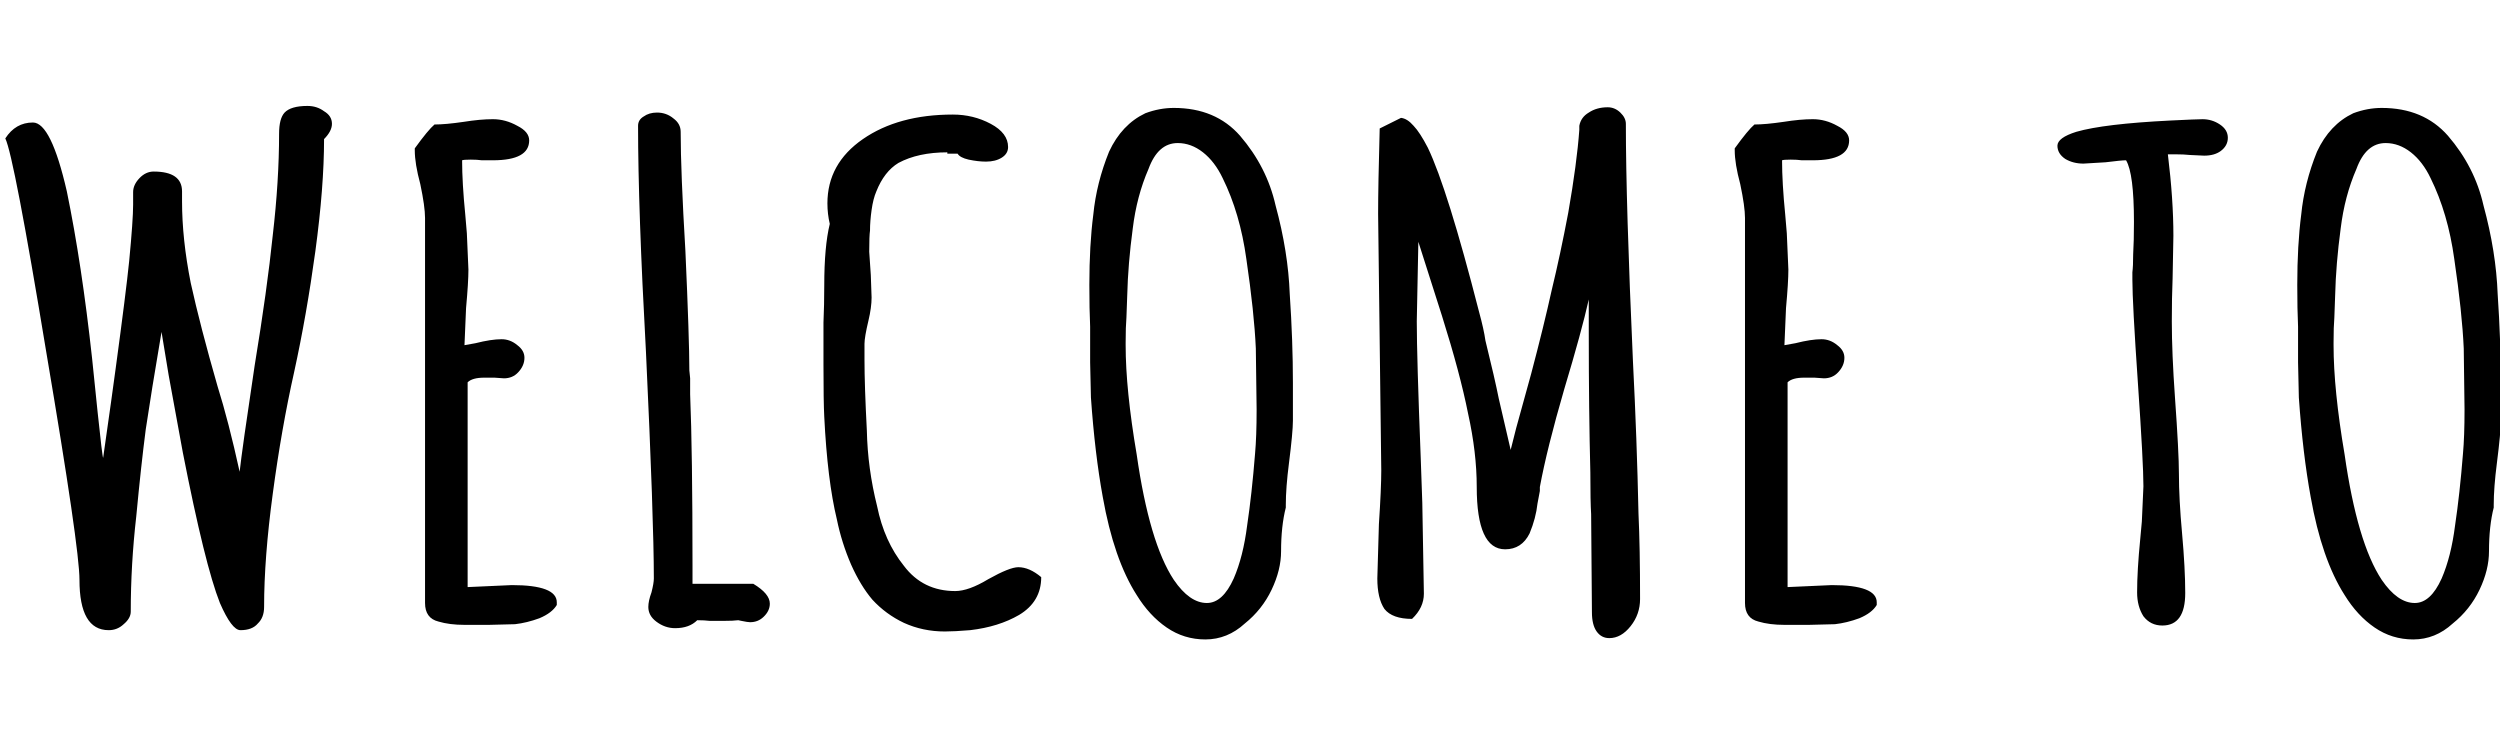 <?xml version="1.0" encoding="UTF-8" standalone="no"?>
<svg
   inkscape:version="1.3.2 (091e20e, 2023-11-25, custom)"
   sodipodi:docname="welcome 1 en.svg"
   id="svg74"
   version="1.1"
   overflow="hidden"
   height="782.23"
   width="2623.67"
   xmlns:inkscape="http://www.inkscape.org/namespaces/inkscape"
   xmlns:sodipodi="http://sodipodi.sourceforge.net/DTD/sodipodi-0.dtd"
   xmlns="http://www.w3.org/2000/svg"
   xmlns:svg="http://www.w3.org/2000/svg"
   xmlns:rdf="http://www.w3.org/1999/02/22-rdf-syntax-ns#"
   xmlns:cc="http://creativecommons.org/ns#"
   xmlns:dc="http://purl.org/dc/elements/1.1/">
  <sodipodi:namedview
     inkscape:current-layer="svg74"
     inkscape:window-maximized="1"
     inkscape:window-y="-9"
     inkscape:window-x="-9"
     inkscape:cy="651.41776"
     inkscape:cx="922.48702"
     inkscape:zoom="0.35230848"
     fit-margin-bottom="130"
     fit-margin-top="130"
     fit-margin-right="0"
     fit-margin-left="0"
     lock-margins="false"
     showgrid="false"
     id="namedview76"
     inkscape:window-height="1051"
     inkscape:window-width="1920"
     inkscape:pageshadow="2"
     inkscape:pageopacity="0"
     guidetolerance="10"
     gridtolerance="10"
     objecttolerance="10"
     borderopacity="1"
     bordercolor="#666666"
     pagecolor="#ffffff"
     inkscape:showpageshadow="2"
     inkscape:pagecheckerboard="0"
     inkscape:deskcolor="#d1d1d1" />
  <defs
     id="defs48">
    <rect
       x="178.821"
       y="244.104"
       width="2001.087"
       height="513.754"
       id="rect1" />
    <clipPath
       id="clip0">
      <rect
         id="rect45"
         height="44"
         width="213"
         y="148"
         x="613" />
    </clipPath>
  </defs>
  <path
     style="font-weight:bold;font-size:40px;line-height:1.25;font-family:'Amatic SC';-inkscape-font-specification:'Amatic SC, Bold';white-space:pre"
     d="m 185.22,281.892 q -1.48,0 -1.48,-3.04 0,-1.92 -1.68,-13.72 -1.64,-11.84 -2.08,-12.92 0.52,-0.96 1.4,-0.96 0.92,0 1.72,4.16 0.76,4.4 1.28,10.08 l 0.28,3.24 q 0.24,2.72 0.28,2.76 l 0.4,-3.36 0.24,-2.08 q 0.52,-4.56 0.68,-6.44 0.2,-2.48 0.2,-3.4 v -0.76 q 0,-0.44 0.32,-0.84 0.32,-0.4 0.72,-0.4 1.44,0 1.44,1.2 v 0.6 q 0,2.28 0.44,4.92 0.48,2.6 1.36,6.24 0.56,2.12 1.12,5.16 0.12,-1.32 0.76,-6.4 0.64,-4.64 0.92,-7.88 0.32,-3.28 0.32,-6.12 0,-0.92 0.28,-1.28 0.32,-0.4 1.16,-0.4 0.48,0 0.84,0.32 0.4,0.28 0.4,0.76 0,0.44 -0.4,0.92 0,2.88 -0.44,6.76 -0.44,3.84 -1.08,7.32 -0.64,3.4 -1.08,7.32 -0.44,3.88 -0.44,6.84 0,0.64 -0.32,1 -0.28,0.4 -0.88,0.4 -0.44,0 -1.04,-1.64 -0.76,-2.28 -1.88,-9.08 l -0.72,-4.68 -0.36,-2.6 q -0.52,3.64 -0.8,5.88 -0.24,2.2 -0.48,5.24 -0.28,2.92 -0.28,5.76 0,0.4 -0.36,0.76 -0.32,0.36 -0.76,0.36 z m 18.04,-0.32 q -0.76,0 -1.32,-0.2 -0.68,-0.2 -0.68,-1.12 v -23.24 q 0,-0.68 -0.24,-2.04 -0.28,-1.24 -0.28,-2.04 v -0.12 q 0.68,-1.12 1,-1.44 0.56,0 1.48,-0.16 0.84,-0.16 1.48,-0.16 0.64,0 1.24,0.4 0.6,0.36 0.6,0.88 0,1.2 -1.84,1.2 h -0.56 q -0.24,-0.04 -0.56,-0.04 -0.36,0 -0.44,0.04 0,1.36 0.16,3.28 l 0.08,1.12 0.08,2.2 q 0,0.76 -0.12,2.32 l -0.08,2.24 0.56,-0.12 q 0.8,-0.24 1.32,-0.24 0.44,0 0.8,0.36 0.36,0.32 0.36,0.76 0,0.48 -0.32,0.88 -0.28,0.36 -0.72,0.36 l -0.48,-0.04 h -0.52 q -0.6,0 -0.84,0.28 v 12.36 l 2.24,-0.12 q 2.28,0 2.28,1.04 v 0.16 q -0.24,0.48 -0.88,0.8 -0.64,0.28 -1.24,0.36 l -1.32,0.04 z m 10.68,0.2 q -0.52,0 -0.96,-0.4 -0.4,-0.36 -0.4,-0.88 0,-0.36 0.16,-0.88 0.12,-0.56 0.12,-0.84 0,-3.56 -0.4,-13.68 -0.4,-8.64 -0.4,-13.64 0,-0.36 0.28,-0.56 0.28,-0.24 0.68,-0.24 0.48,0 0.84,0.36 0.36,0.32 0.36,0.8 0,2.4 0.24,7.2 0.2,5.32 0.2,7.2 l 0.04,0.48 v 0.48 0.28 0.2 q 0.12,3.48 0.12,10.4 v 1.04 h 3.08 q 0.84,0.6 0.84,1.2 0,0.44 -0.32,0.8 -0.28,0.32 -0.68,0.32 -0.12,0 -0.44,-0.08 l -0.16,-0.04 q -0.24,0.04 -0.76,0.04 h -0.68 q -0.28,-0.04 -0.64,-0.04 -0.4,0.48 -1.12,0.48 z m 13.68,0.2 q -1.12,0 -2.08,-0.52 -0.92,-0.52 -1.6,-1.4 -0.6,-0.84 -1.08,-2.12 -0.48,-1.32 -0.72,-2.72 -0.48,-2.36 -0.64,-6.2 -0.04,-0.92 -0.04,-3.16 v -2.52 q 0.04,-1.08 0.04,-2.24 0,-2.36 0.28,-3.72 -0.12,-0.6 -0.12,-1.24 0,-2.4 1.8,-3.88 1.8,-1.48 4.56,-1.48 1.04,0 1.92,0.56 0.88,0.56 0.88,1.4 0,0.4 -0.32,0.64 -0.32,0.24 -0.8,0.24 -0.4,0 -0.88,-0.12 -0.44,-0.12 -0.56,-0.36 h -0.52 v -0.08 q -1.48,0 -2.48,0.64 -0.72,0.52 -1.12,1.72 -0.16,0.44 -0.24,1.12 -0.08,0.68 -0.08,1.24 -0.04,0.32 -0.04,1.28 l 0.08,1.4 0.04,1.36 q 0,0.6 -0.16,1.4 -0.2,1 -0.2,1.4 v 0.96 q 0,1.56 0.12,4.28 0.04,2.28 0.52,4.56 0.36,2.12 1.36,3.6 0.96,1.52 2.6,1.52 0.68,0 1.68,-0.72 1.08,-0.72 1.52,-0.72 0.56,0 1.16,0.6 0,1.48 -1.12,2.28 -1.04,0.72 -2.48,0.92 -0.8,0.08 -1.28,0.08 z m 13.2,0.48 q -1.08,0 -1.96,-0.72 -0.88,-0.72 -1.52,-1.96 -1.16,-2.16 -1.72,-5.92 -0.4,-2.6 -0.6,-6 l -0.04,-2.12 v -2.16 q -0.04,-1.04 -0.04,-2.52 0,-2.4 0.2,-4.24 0.16,-1.92 0.8,-3.8 0.64,-1.64 1.84,-2.32 0.72,-0.32 1.44,-0.32 2.12,0 3.36,1.68 1.36,1.88 1.8,4.2 0.64,2.8 0.72,5.36 0.16,2.84 0.16,5.36 v 2.28 q 0,0.68 -0.2,2.56 -0.16,1.48 -0.16,2.52 v 0.16 q -0.24,1.12 -0.24,2.64 0,1.12 -0.48,2.32 -0.48,1.2 -1.36,2.04 -0.88,0.96 -2,0.96 z m 0.08,-2.2 q 0.8,0 1.36,-1.48 0.48,-1.32 0.68,-3.2 0.24,-1.92 0.4,-4.32 0.08,-1.04 0.08,-2.68 l -0.04,-3.68 q -0.08,-2.16 -0.48,-5.4 -0.32,-2.76 -1.2,-4.88 -0.4,-1 -1,-1.56 -0.6,-0.56 -1.28,-0.56 -1,0 -1.48,1.56 -0.6,1.64 -0.8,3.6 -0.24,2.12 -0.28,4.04 l -0.04,1.32 q -0.04,0.56 -0.04,1.52 v 0.16 q 0,2.68 0.56,6.6 0.64,5.32 1.88,7.56 0.8,1.4 1.68,1.4 z m 20.4,2.12 q -0.4,0 -0.64,-0.4 -0.24,-0.4 -0.24,-1.16 l -0.04,-5.92 q -0.04,-0.76 -0.04,-2.52 -0.08,-3.72 -0.08,-8.4 v -2.04 q -0.36,1.92 -1.24,5.4 -0.88,3.6 -1.24,5.92 v 0.24 l -0.12,0.76 q -0.08,0.88 -0.4,1.8 -0.4,0.96 -1.24,0.96 -1.44,0 -1.44,-3.76 0,-2.08 -0.44,-4.44 -0.4,-2.4 -1.32,-5.88 l -1.2,-4.48 -0.08,4.8 q 0,2.16 0.2,8.24 l 0.08,2.72 0.08,5.48 q 0,0.84 -0.6,1.52 -1,0 -1.4,-0.6 -0.36,-0.64 -0.36,-1.84 l 0.08,-3.28 q 0.12,-2.16 0.12,-3.24 l -0.08,-7.72 -0.08,-7.76 q 0,-1.72 0.08,-5.16 l 1.08,-0.64 q 0.32,0.04 0.64,0.48 0.32,0.4 0.72,1.32 1,2.48 2.6,9.92 0.24,1.04 0.32,1.72 0.48,2.32 0.68,3.52 l 0.6,3.08 0.28,-1.32 0.76,-3.28 q 0.64,-2.88 1.04,-5.04 0.44,-2.16 0.84,-4.68 0.44,-3 0.56,-5 v -0.24 q 0.08,-0.52 0.48,-0.8 0.4,-0.32 0.96,-0.32 0.36,0 0.64,0.32 0.28,0.32 0.28,0.68 0,4.8 0.36,14.36 0.2,4.68 0.28,9.16 0.08,2.04 0.08,5.16 0,0.92 -0.48,1.64 -0.48,0.72 -1.08,0.72 z m 8.88,-0.8 q -0.76,0 -1.32,-0.2 -0.68,-0.2 -0.68,-1.12 v -23.24 q 0,-0.68 -0.24,-2.04 -0.28,-1.24 -0.28,-2.04 v -0.12 q 0.68,-1.12 1,-1.44 0.56,0 1.48,-0.16 0.84,-0.16 1.48,-0.16 0.64,0 1.24,0.4 0.6,0.36 0.6,0.88 0,1.2 -1.84,1.2 h -0.56 q -0.24,-0.04 -0.56,-0.04 -0.36,0 -0.44,0.04 0,1.36 0.16,3.28 l 0.08,1.12 0.08,2.2 q 0,0.76 -0.12,2.32 l -0.08,2.24 0.56,-0.12 q 0.8,-0.24 1.32,-0.24 0.44,0 0.8,0.36 0.36,0.32 0.36,0.76 0,0.48 -0.32,0.88 -0.28,0.36 -0.72,0.36 l -0.48,-0.04 h -0.52 q -0.6,0 -0.84,0.28 v 12.36 l 2.24,-0.12 q 2.28,0 2.28,1.04 v 0.16 q -0.24,0.48 -0.88,0.8 -0.64,0.28 -1.24,0.36 l -1.32,0.04 z m 19.16,0.04 q -0.6,0 -0.96,-0.56 -0.32,-0.6 -0.32,-1.44 0,-1.32 0.16,-3.24 l 0.08,-1.04 0.08,-2.12 q 0,-1.4 -0.28,-6.24 -0.28,-4.84 -0.28,-6.24 0,-0.12 0,-0.44 0.04,-0.36 0.04,-1.08 0.04,-0.8 0.04,-1.96 0,-2.92 -0.4,-3.72 -0.24,0 -1.04,0.12 l -1.12,0.08 q -0.52,0 -0.92,-0.28 -0.4,-0.32 -0.4,-0.8 0,-0.48 0.96,-0.84 1.4,-0.48 4.76,-0.68 1.36,-0.08 1.64,-0.08 0.48,0 0.88,0.32 0.4,0.32 0.4,0.8 0,0.48 -0.36,0.8 -0.32,0.28 -0.84,0.28 l -0.72,-0.04 q -0.32,-0.04 -0.72,-0.04 h -0.4 q 0.28,2.72 0.28,4.92 l -0.04,2.56 q -0.04,1.16 -0.04,2.6 0,1.92 0.16,4.6 0.2,3.32 0.2,4.6 0,1.52 0.16,3.6 0.16,2.12 0.16,3.6 0,1.96 -1.16,1.96 z m 12.72,0.84 q -1.08,0 -1.96,-0.72 -0.88,-0.72 -1.52,-1.96 -1.16,-2.16 -1.72,-5.92 -0.4,-2.6 -0.6,-6 l -0.04,-2.12 v -2.16 q -0.04,-1.04 -0.04,-2.52 0,-2.4 0.2,-4.24 0.16,-1.92 0.8,-3.8 0.64,-1.64 1.84,-2.32 0.72,-0.32 1.44,-0.32 2.12,0 3.36,1.68 1.36,1.88 1.8,4.2 0.64,2.8 0.72,5.36 0.16,2.84 0.16,5.36 v 2.28 q 0,0.68 -0.2,2.56 -0.16,1.48 -0.16,2.52 v 0.16 q -0.24,1.12 -0.24,2.64 0,1.12 -0.48,2.32 -0.48,1.2 -1.36,2.04 -0.88,0.96 -2,0.96 z m 0.08,-2.2 q 0.8,0 1.36,-1.48 0.48,-1.32 0.68,-3.2 0.24,-1.92 0.4,-4.32 0.08,-1.04 0.08,-2.68 l -0.04,-3.68 q -0.08,-2.16 -0.48,-5.4 -0.32,-2.76 -1.2,-4.88 -0.4,-1 -1,-1.56 -0.6,-0.56 -1.28,-0.56 -1,0 -1.48,1.56 -0.6,1.64 -0.8,3.6 -0.24,2.12 -0.28,4.04 l -0.04,1.32 q -0.04,0.56 -0.04,1.52 v 0.16 q 0,2.68 0.56,6.6 0.64,5.32 1.88,7.56 0.8,1.4 1.68,1.4 z"
     id="text1"
     transform="matrix(20.7,0,0,17.388,-3720.015,-4240.198)"
     aria-label="WELCOME TO" />
</svg>
